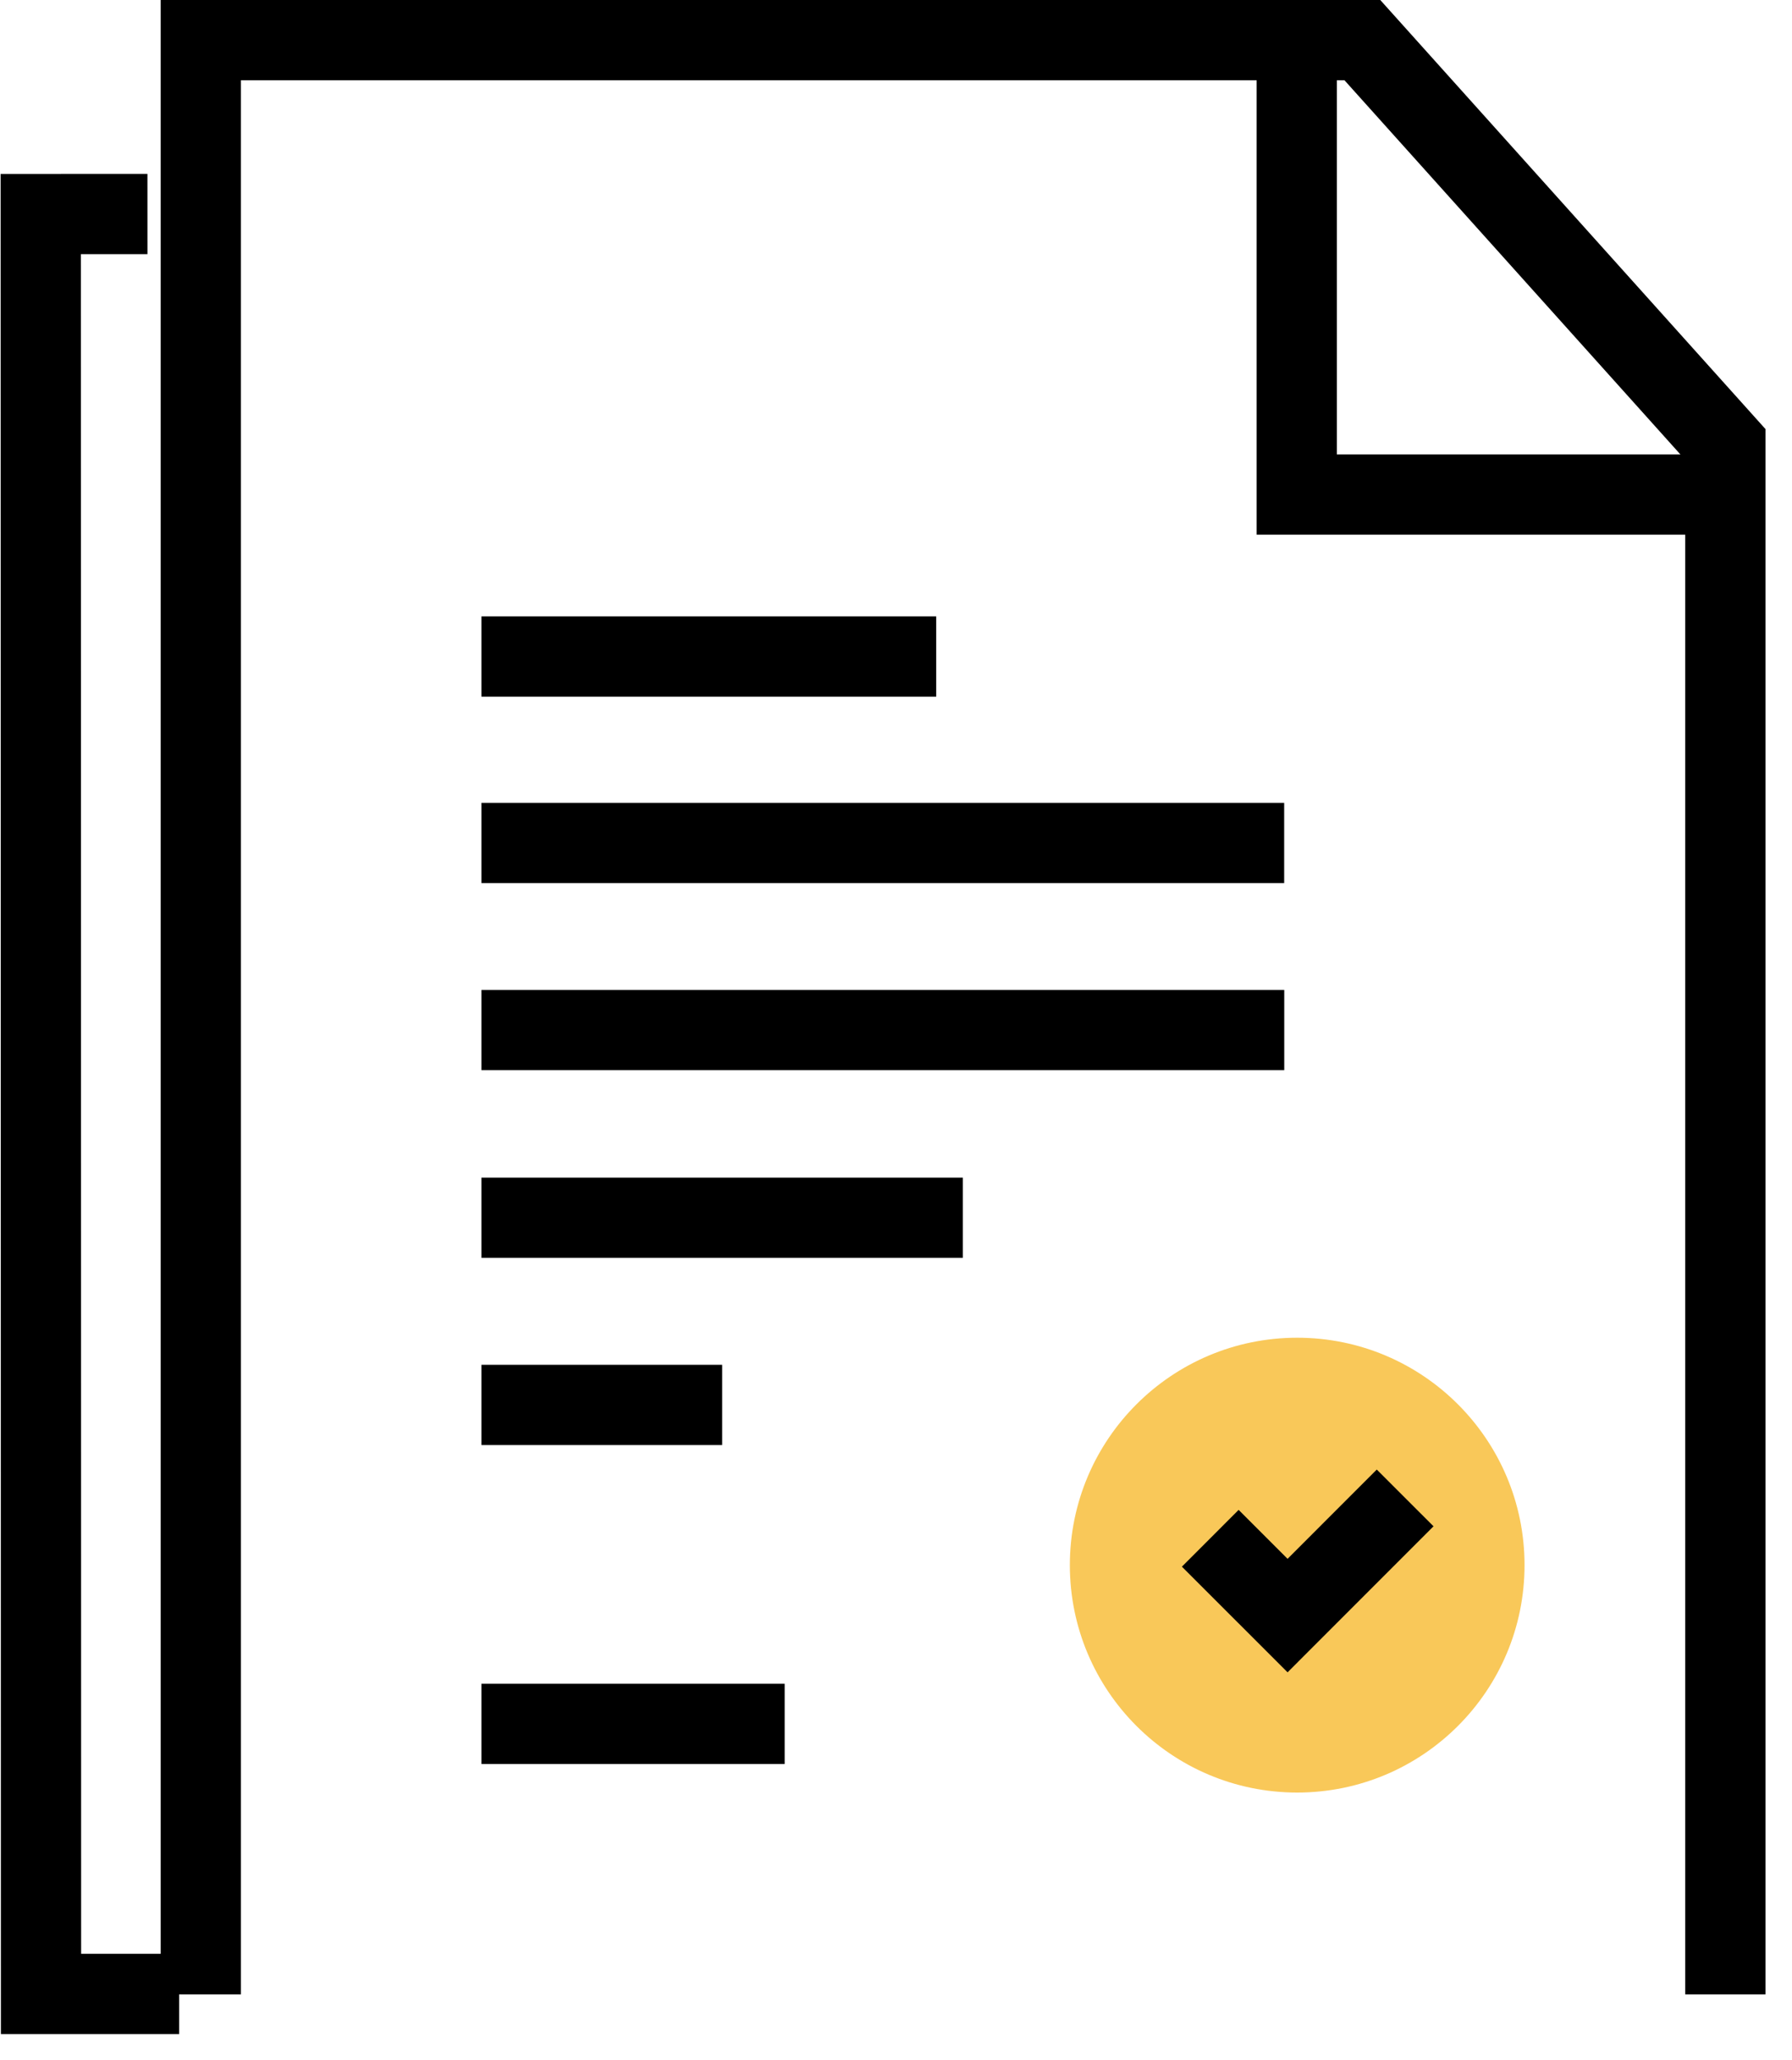 <svg width="67" height="77" viewBox="0 0 67 77" fill="none" xmlns="http://www.w3.org/2000/svg">
<path d="M48.5 67C53.194 67 57 63.194 57 58.5C57 53.806 53.194 50 48.5 50C43.806 50 40 53.806 40 58.5C40 63.194 43.806 67 48.5 67Z" fill="#F9C859"/>
<path d="M18 24.539H35.004" stroke="black" stroke-width="3" stroke-miterlimit="3.864"/>
<path d="M18 31.508H48.013" stroke="black" stroke-width="3" stroke-miterlimit="3.864"/>
<path d="M18 38.5H48.016" stroke="black" stroke-width="3" stroke-miterlimit="3.864"/>
<path d="M18 45.516H36" stroke="black" stroke-width="3" stroke-miterlimit="3.864"/>
<path d="M18 52.512L27 52.512" stroke="black" stroke-width="3" stroke-miterlimit="3.864"/>
<path d="M5.513 8L1.523 8.001L1.534 74.526H6.697" stroke="black" stroke-width="3" stroke-miterlimit="3.864"/>
<path d="M18 64.434H29.337" stroke="black" stroke-width="3" stroke-miterlimit="3.864"/>
<path fill-rule="evenodd" clip-rule="evenodd" d="M64.508 74.543V16.612L50.937 1.5H7.508V74.543" stroke="black" stroke-width="3" stroke-miterlimit="3.864"/>
<path d="M48.484 2.109V18.484H63.6" stroke="black" stroke-width="3"/>
<path d="M45.25 57.496L48.14 60.385L52.536 55.988" stroke="black" stroke-width="3" stroke-miterlimit="3.864"/>
</svg>

